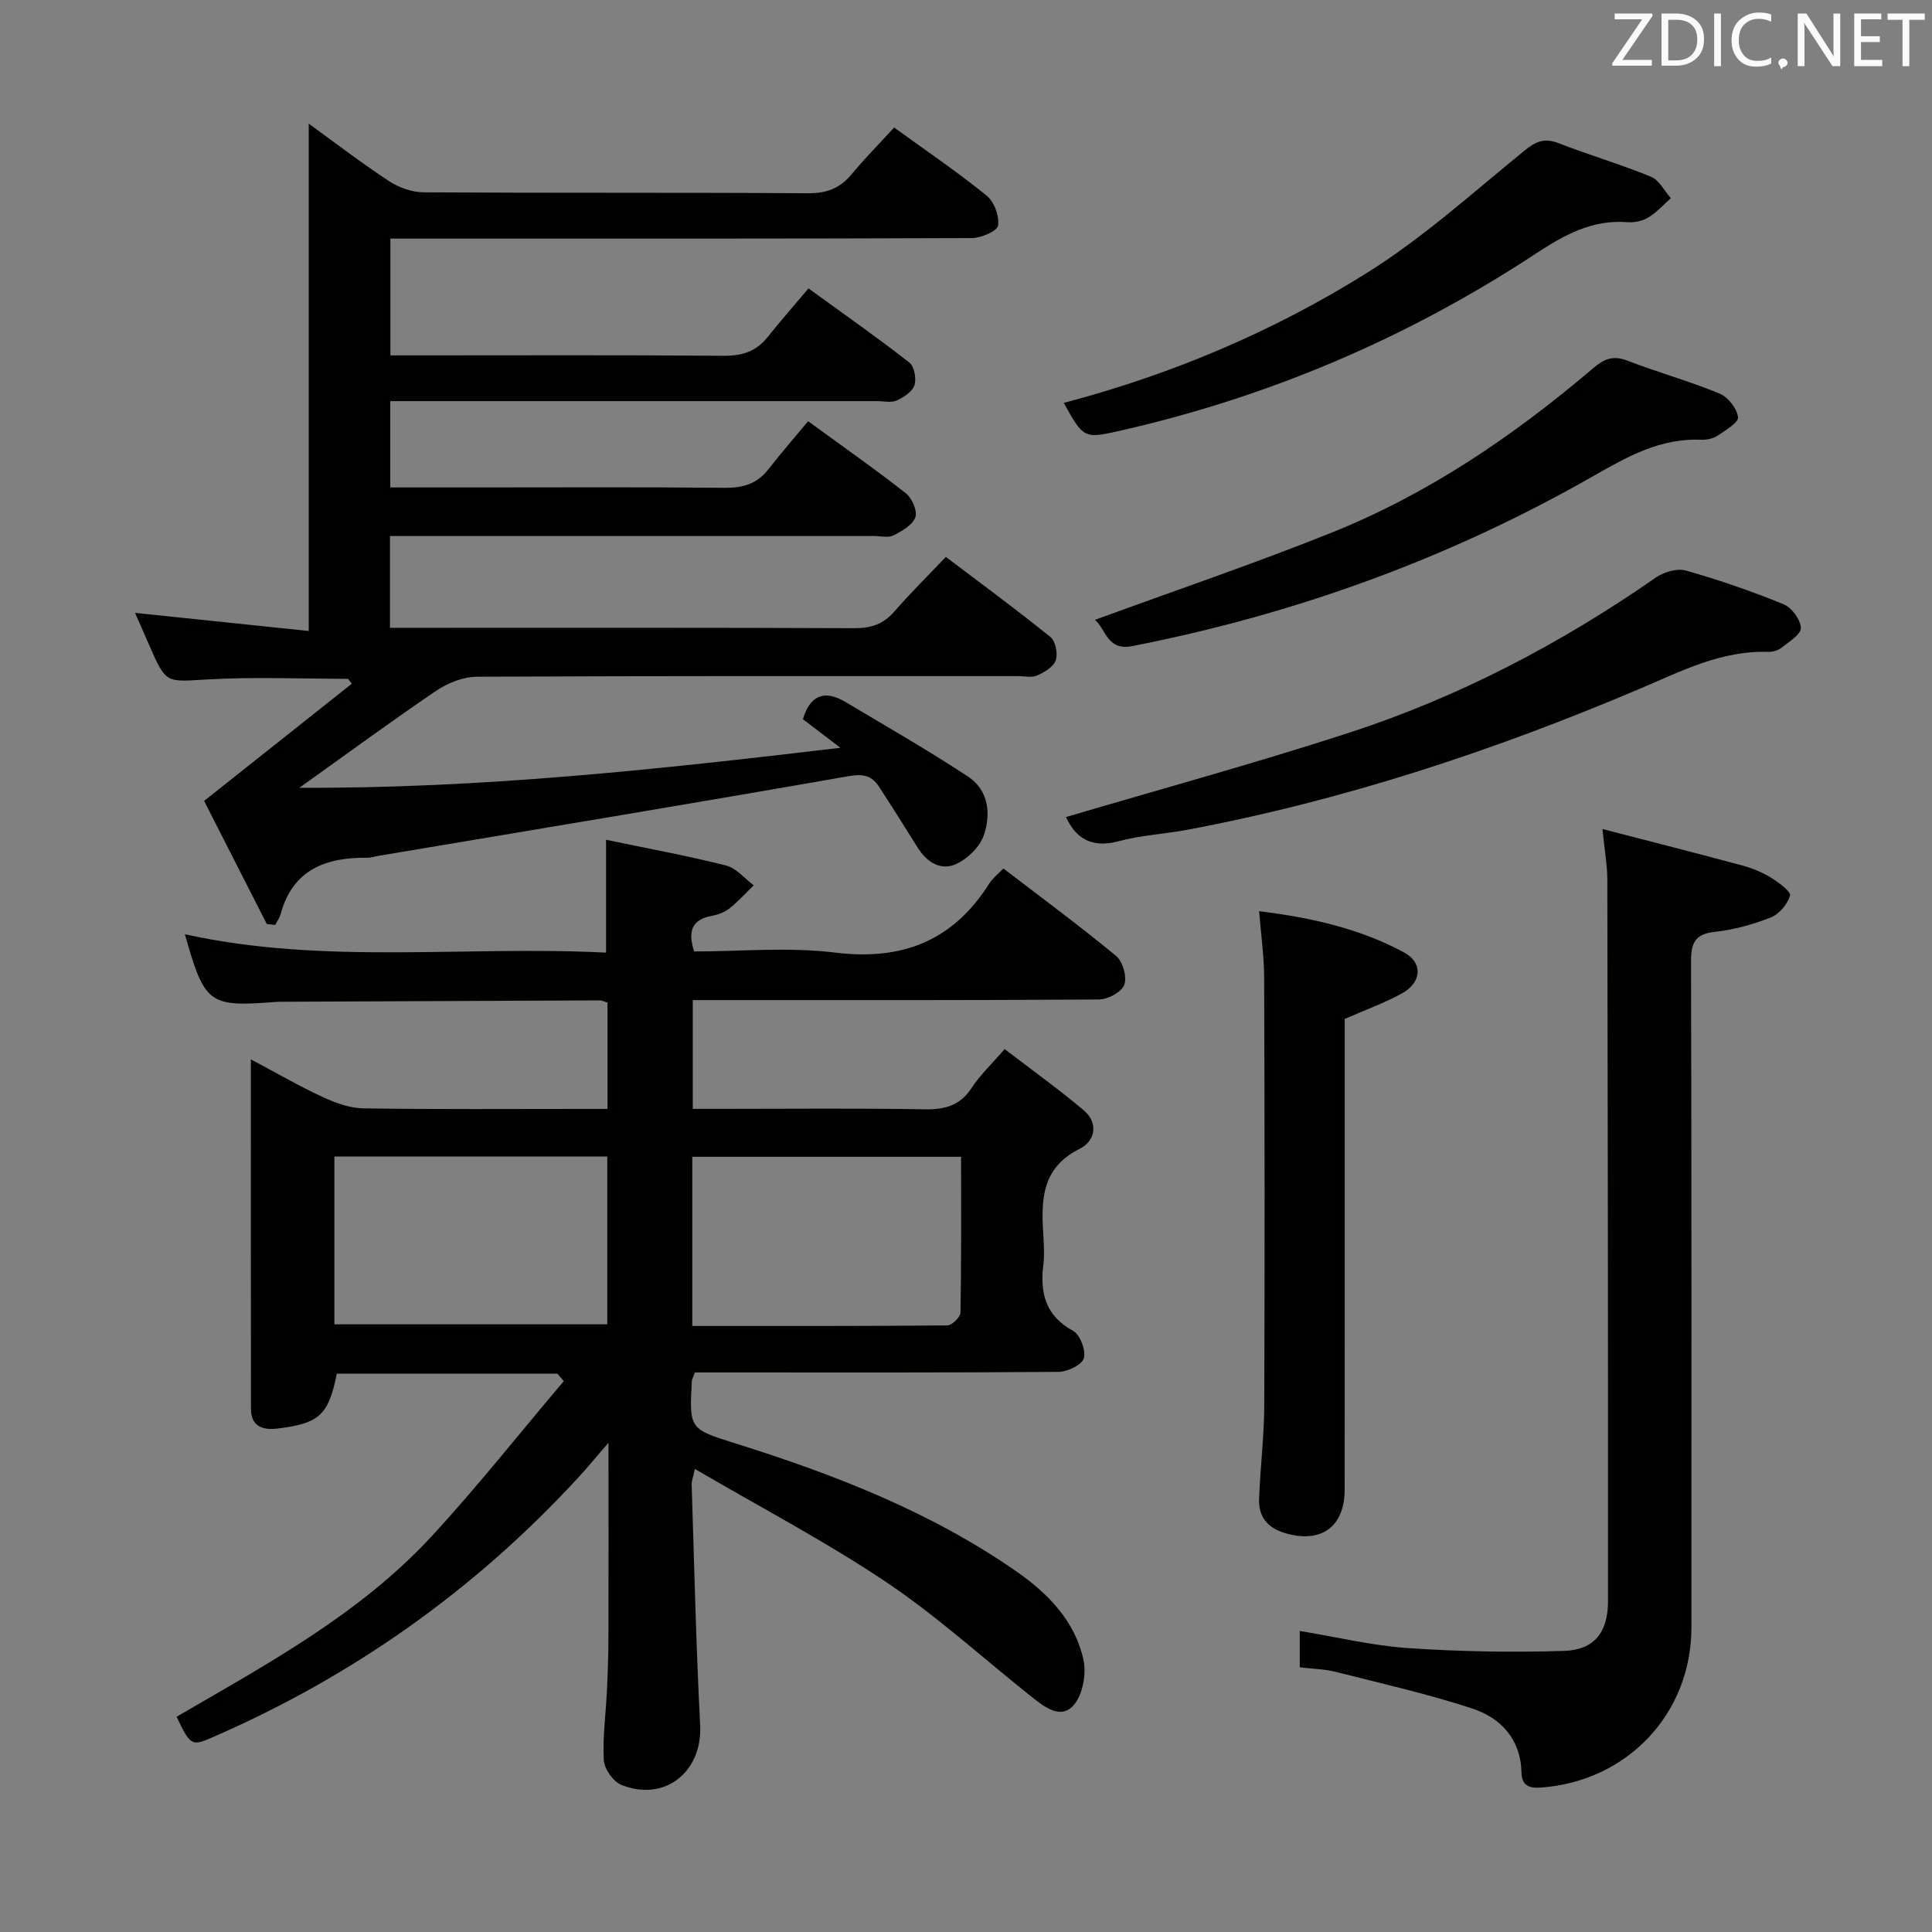 <svg enable-background="new 0 0 400 400" viewBox="0 0 400 400" xmlns="http://www.w3.org/2000/svg"><rect x="0" y="0" width="400" height="400" fill="#808080" stroke="none"/><path d="m115.41 284.41c-15.24 0-30.49 0-45.68 0-1.7 8.55-3.62 10.32-12.32 11.36-3.01.36-5.44-.44-5.45-4.05-.04-23.81-.02-47.62-.02-72.39 5.4 2.87 10.07 5.58 14.95 7.83 2.61 1.21 5.58 2.28 8.4 2.32 15.16.22 30.33.11 45.5.11h4.99c0-7.75 0-14.85 0-22-.65-.2-1.1-.47-1.56-.47-21.83.08-43.66.18-65.49.28-.5 0-1-.01-1.5.03-14.04 1.09-14.82.52-18.96-14.01 28.85 6.39 58.03 2.33 87.21 3.81 0-8.01 0-15.52 0-23.36 8.34 1.74 16.65 3.27 24.83 5.32 2.12.53 3.84 2.69 5.74 4.1-1.66 1.61-3.21 3.35-5.01 4.78-1 .79-2.36 1.31-3.64 1.54-4.09.75-5.09 3.11-3.68 7.38 9.59 0 19.5-.96 29.14.23 13.97 1.72 24.46-2.43 31.96-14.3.69-1.09 1.78-1.92 2.92-3.11 7.88 6.04 15.79 11.87 23.35 18.12 1.38 1.14 2.28 4.35 1.68 5.97-.55 1.49-3.4 3.02-5.24 3.03-26.16.19-52.33.13-78.5.13-1.78 0-3.56 0-5.6 0v22.52h6.04c14 0 28-.15 42 .09 4.19.07 7.31-.77 9.7-4.44 1.71-2.62 4.06-4.82 6.83-8.03 5.5 4.22 11.1 8.23 16.36 12.66 3.16 2.67 2.36 6.41-.79 7.97-8.26 4.1-7.99 11.11-7.53 18.48.11 1.83.2 3.69-.02 5.49-.72 5.86.39 10.61 6.17 13.75 1.45.79 2.67 4.07 2.2 5.67-.4 1.37-3.38 2.79-5.23 2.81-23.33.19-46.66.12-70 .12-1.79 0-3.58 0-5.29 0-.34.95-.62 1.39-.64 1.85-.51 9.8-.52 9.85 8.9 12.8 20.54 6.44 40.5 14.16 58.31 26.55 6.54 4.55 12.1 10.25 13.87 18.24.65 2.94-.13 7.29-2.02 9.45-2.68 3.05-6.09.35-8.73-1.75-10.01-7.96-19.52-16.65-30.1-23.75-12.51-8.39-25.94-15.42-39.59-23.41-.38 1.77-.69 2.49-.67 3.2.54 16.62.9 33.26 1.76 49.86.5 9.64-7.37 16.01-16.36 12.33-1.67-.69-3.49-3.3-3.59-5.12-.26-4.78.43-9.61.65-14.43.17-3.66.3-7.33.31-10.99.04-12.97.01-25.94.01-40.28-2.55 2.94-4.26 5.04-6.09 7.03-21.59 23.52-47.1 41.52-76.4 54.18-3.77 1.63-4.21 1.31-6.92-4.48 18.67-10.87 37.85-21.19 52.74-37.3 9.55-10.34 18.3-21.43 27.41-32.18-.43-.49-.87-1.02-1.31-1.54zm-46.18-10.22h56.5c0-11.82 0-23.24 0-34.75-18.97 0-37.65 0-56.5 0zm74.1.34c17.97 0 35.4.04 52.82-.12.95-.01 2.69-1.72 2.71-2.66.19-10.75.12-21.5.12-32.25-18.88 0-37.2 0-55.65 0z" fill="#010100"/><path d="m61.98 163.1c37.44.18 74.03-3.77 112.01-8.28-3.19-2.43-5.43-4.14-7.76-5.92 1.47-4.89 4.39-6.19 8.8-3.57 8.51 5.07 17.12 10.01 25.39 15.45 4.27 2.81 4.78 7.76 3.27 12.15-.83 2.42-3.37 4.89-5.75 5.97-3.18 1.44-6.07-.4-7.95-3.42-2.64-4.22-5.29-8.44-8.01-12.62-1.51-2.32-3.31-2.68-6.31-2.16-32.36 5.67-64.78 11.03-97.18 16.47-.82.14-1.64.42-2.46.41-8.59-.08-15.43 2.45-17.94 11.7-.21.78-.74 1.48-1.11 2.22-.58-.06-1.16-.12-1.74-.19-4.48-8.8-8.96-17.6-12.98-25.49 10.58-8.39 20.57-16.33 30.57-24.26-.25-.34-.51-.68-.76-1.02-9.72 0-19.47-.43-29.16.13-8.51.49-8.48.98-11.94-6.92-1.04-2.37-2.08-4.74-3.01-6.86 12.21 1.27 24.19 2.52 35.96 3.75 0-35.61 0-70.25 0-105.04 5.29 3.83 10.8 8.07 16.59 11.88 2.06 1.36 4.81 2.33 7.25 2.34 26.5.16 53 .02 79.5.19 3.85.03 6.62-1 9.04-3.91 2.75-3.31 5.79-6.39 8.82-9.7 6.88 4.99 13.23 9.29 19.16 14.11 1.56 1.26 2.66 4.26 2.35 6.2-.18 1.16-3.52 2.57-5.44 2.58-38 .15-76 .11-114 .11-1.98 0-3.95 0-6.36 0v24.18h5.46c21.17 0 42.33-.09 63.5.08 3.82.03 6.74-.86 9.12-3.85 2.7-3.39 5.57-6.64 8.48-10.1 7.83 5.69 14.49 10.35 20.88 15.35 1.03.8 1.5 3.36 1.05 4.71-.44 1.34-2.24 2.5-3.7 3.16-1.11.5-2.62.12-3.95.12-31.67 0-63.33 0-95 0-1.82 0-3.64 0-5.87 0v17.87h18.14c17 0 34-.1 51 .08 3.79.04 6.74-.77 9.11-3.8 2.66-3.4 5.5-6.67 8.26-9.99 7.7 5.61 14.11 10.09 20.25 14.93 1.27 1 2.42 3.68 1.95 4.97-.59 1.61-2.79 2.85-4.54 3.74-1.06.54-2.62.13-3.95.13-31.5 0-63 0-94.5 0-1.82 0-3.63 0-5.78 0v19h5.14c30.33 0 60.66-.05 91 .08 3.45.01 6-.82 8.27-3.44 3.27-3.76 6.83-7.27 10.68-11.32 7.54 5.71 14.73 10.99 21.66 16.6 1.05.85 1.56 3.45 1.09 4.82-.47 1.36-2.36 2.47-3.87 3.14-1.12.5-2.62.12-3.96.12-37.33 0-74.66-.06-112 .13-2.85.01-6.07 1.3-8.48 2.93-9.41 6.39-18.57 13.13-28.29 20.06z" fill="#010100"/><path d="m269.1 345.2c0-2.66 0-4.79 0-7.53 7.58 1.25 14.97 3.04 22.44 3.55 10.73.73 21.53.92 32.28.58 6.27-.2 9.1-3.85 9.1-10.29.02-49.82-.04-99.63-.14-149.45-.01-2.93-.55-5.85-1.01-10.42 10.3 2.67 19.68 5.05 29.02 7.57 2.06.56 4.12 1.42 5.94 2.54 1.56.96 4.12 2.89 3.88 3.68-.54 1.79-2.26 3.83-3.99 4.52-3.67 1.45-7.6 2.54-11.52 2.97-4.12.44-5 2.24-4.99 6.1.12 45.98.09 91.97.08 137.95 0 17.83-13.32 31.89-31.22 33.13-2.46.17-3.9-.49-3.96-3.1-.16-6.96-4.29-11.34-10.28-13.3-9.26-3.02-18.8-5.18-28.26-7.58-2.26-.56-4.62-.59-7.37-.92z" fill="#010100"/><path d="m260.69 188.65c10.94 1.36 20.89 3.63 30 8.54 3.99 2.15 3.66 6.27-.49 8.52-3.61 1.96-7.52 3.38-11.79 5.25v5.51c0 30.65.01 61.3-.01 91.95 0 7.8-5.03 11.27-12.54 8.93-3.57-1.11-5.3-3.45-5.18-6.97.23-6.48 1.05-12.94 1.07-19.41.11-29.48.08-58.97-.02-88.45 0-4.42-.64-8.83-1.04-13.87z" fill="#010100"/><path d="m220.71 169.16c19.39-5.73 39.02-11.1 58.35-17.37 22.87-7.42 44.02-18.48 63.77-32.22 1.66-1.15 4.4-1.96 6.22-1.44 6.85 1.94 13.62 4.28 20.21 6.97 1.68.68 3.52 3.17 3.59 4.89.06 1.33-2.46 2.88-4 4.11-.72.57-1.88.89-2.82.86-9.66-.3-17.93 3.99-26.47 7.62-30.3 12.86-61.41 23.15-93.82 29.23-4.72.88-9.6 1.12-14.21 2.37-5.78 1.55-8.95-.9-10.82-5.02z" fill="#010100"/><path d="m226.68 128.34c16.33-5.98 32.79-11.57 48.91-18.02 20.08-8.03 37.8-20.08 54.21-34.05 2.27-1.94 4.11-2.75 7.07-1.62 6.33 2.43 12.9 4.26 19.16 6.84 1.74.72 3.59 3.08 3.81 4.88.14 1.11-2.61 2.73-4.26 3.84-.9.6-2.22.88-3.34.83-8.36-.36-15.14 3.39-22.16 7.41-29.9 17.12-61.9 28.71-95.72 35.33-5.23 1.02-5.49-3.78-7.68-5.44z" fill="#010100"/><path d="m220.25 83.41c22.26-5.85 43.33-14.75 62.74-26.9 11.62-7.27 21.95-16.63 32.64-25.33 2.37-1.93 4.13-2.67 7.05-1.54 6.32 2.46 12.86 4.38 19.14 6.95 1.69.69 2.76 2.92 4.11 4.44-1.53 1.36-2.93 2.94-4.65 3.99-1.21.73-2.89 1.1-4.31.98-7.4-.58-13.14 2.66-19.15 6.61-26.6 17.47-55.49 29.75-86.6 36.72-6.66 1.48-7.01 1.34-10.97-5.92z" fill="#010100"/><g fill="#fafafb"><path d="m342.2 3.2-6.3 9.2h6.1v1.2h-8.2v-.5l6.2-9.1h-5.7v-1.2h7.8v.4z"/><path d="m344 13.7v-10.9h3.1c1.6 0 3 .5 4.1 1.4 1.1 1 1.6 2.2 1.6 3.9s-.5 3-1.6 4-2.5 1.5-4.2 1.5h-3zm1.4-9.6v8.4h1.6c1.4 0 2.5-.4 3.2-1.1.8-.8 1.2-1.8 1.2-3.2s-.4-2.4-1.2-3.1-1.8-1-3.1-1z"/><path d="m356.3 2.8v10.9h-1.4v-10.9z"/><path d="m366.6 13.2c-.8.4-1.8.6-3 .6-1.6 0-2.8-.5-3.7-1.5s-1.4-2.3-1.4-3.9c0-1.7.5-3.2 1.6-4.2s2.4-1.6 4-1.6c1 0 1.9.1 2.6.4v1.5c-.8-.4-1.6-.6-2.6-.6-1.2 0-2.2.4-3 1.2s-1.1 1.9-1.1 3.3c0 1.3.4 2.3 1.1 3.1s1.6 1.1 2.8 1.1c1.1 0 2-.2 2.8-.7v1.3z"/><path d="m368.2 13c0-.3.1-.5.3-.6.2-.2.4-.3.6-.3.3 0 .5.1.7.3s.3.4.3.6-.1.5-.3.6c-.2.2-.4.3-.7.3-.3 1-.5-.1-.6-.3-.2-.2-.3-.4-.3-.6z"/><path d="m381.1 13.7h-1.7l-5.5-8.4c-.2-.2-.3-.5-.4-.7 0 .2.1.8.1 1.5v7.6h-1.4v-10.9h1.8l5.3 8.3c.3.4.4.6.4.8 0-.3-.1-.8-.1-1.6v-7.5h1.4v10.9z"/><path d="m389.7 13.7h-5.8v-10.9h5.6v1.2h-4.2v3.5h3.9v1.2h-3.9v3.7h4.4z"/><path d="m398.4 4.1h-3.1v9.6h-1.4v-9.6h-3.1v-1.3h7.7v1.3z"/></g></svg>